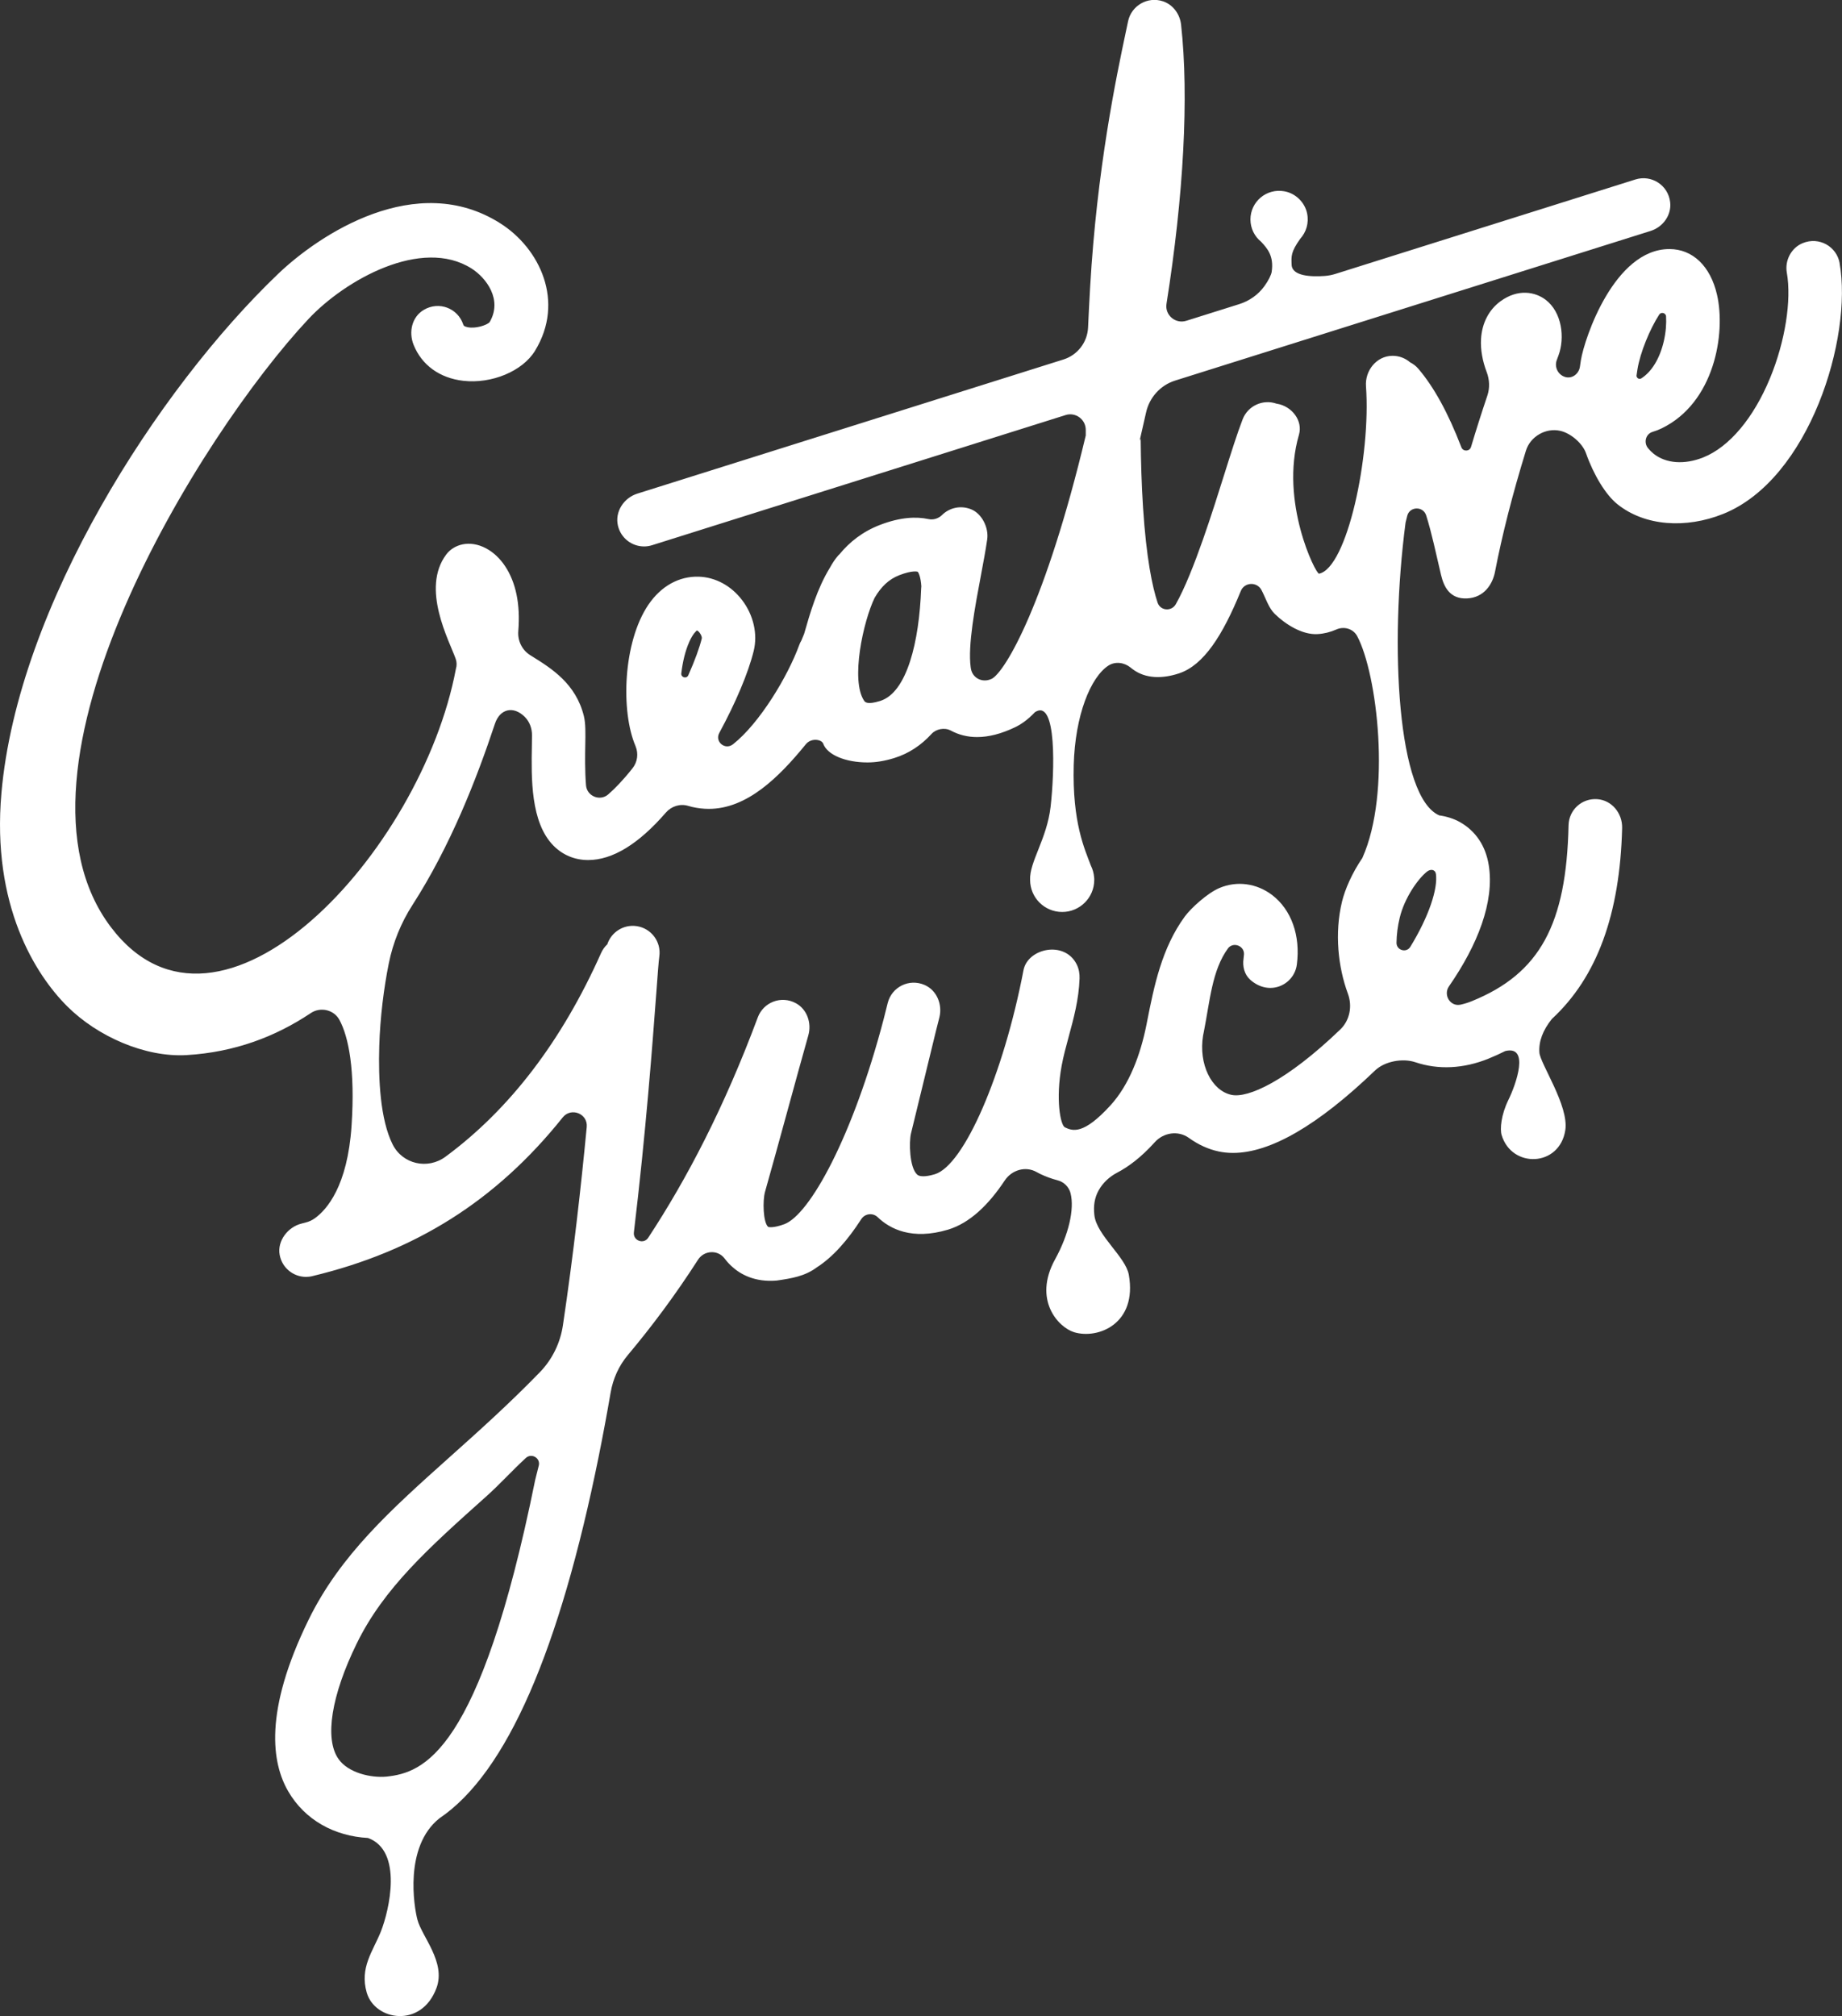<?xml version="1.0" encoding="UTF-8"?><svg id="Layer_2" xmlns="http://www.w3.org/2000/svg" viewBox="0 0 412.93 451.94"><rect x="0" y="0" width="412.93" height="451.94" fill="#333333" stroke="none"/><defs><style>.cls-1{fill:#fff;stroke-width:0px;}</style></defs><g id="Layer_1-2"><path class="cls-1" d="M412.4,58.98c-.66-3.71-4.6-6.01-8.3-4.47-2.56,1.06-4.02,3.88-3.54,6.61,1.09,6.16-.37,15.42-3.74,23.59-3.7,9-9.16,15.49-14.98,17.82-4.22,1.69-8.39,1.38-11.14-.82-.45-.36-.86-.77-1.24-1.23-1.04-1.26-.55-3.2,1.01-3.67.73-.22,1.41-.48,2.02-.78,11.85-5.74,14.42-21.28,12.42-29.97-1.47-6.41-5.46-10.23-10.67-10.23-12.33,0-19.05,19.98-19.85,24.95-.08.48-.15.95-.21,1.41-.23,1.63-1.79,2.81-3.36,2.3-1.56-.5-2.41-2.21-1.83-3.78.13-.34.25-.69.38-1.03,1.47-3.96.79-9.71-2.9-12.5-2.29-1.73-6.14-2.54-10.11.36-2.59,1.9-4.14,4.89-4.35,8.44-.14,2.37.32,4.94,1.27,7.43.64,1.69.72,3.55.15,5.26-1.32,3.92-2.54,7.76-3.66,11.51-.31,1.05-1.78,1.1-2.17.08-2.96-7.7-6.12-13.45-9.61-17.56-.54-.64-1.18-1.13-1.88-1.48-1.08-.93-2.48-1.48-4-1.46-3.52.04-6.15,3.32-5.89,6.83,1.13,15.65-4.25,40.72-10.52,42.01-.72.15-8.88-16.15-4.51-31.13.93-3.19-1.6-6.39-4.87-6.96-.05,0-.1-.01-.15-.02-3.05-1.07-6.42.46-7.6,3.5-1.21,3.13-2.57,7.44-4.14,12.42-2.3,7.29-6.8,21.87-10.84,29.02-.96,1.7-3.47,1.51-4.09-.35-1.17-3.53-2.52-9.92-3.26-21.32-.32-4.96-.48-10.17-.53-15.41l-.23.44c.49-2.1.97-4.2,1.43-6.29.74-3.39,3.21-6.15,6.53-7.19l106.58-33.54c2.77-.87,4.72-3.55,4.39-6.44-.45-3.89-4.25-6.21-7.79-5.1l-67.16,21.14c-.81.26-1.65.43-2.5.49-2.97.21-7.3.08-7.41-2.51-.08-1.92-.19-2.85,1.94-5.84,1.31-1.45,1.98-3.49,1.53-5.68-.52-2.49-2.59-4.5-5.09-4.95-4.07-.73-7.61,2.38-7.61,6.31,0,2.02.93,3.82,2.39,5,1.38,1.48,2.9,3.17,2.37,6.75-.1.65-.68,1.89-1.63,3.2-1.39,1.93-3.4,3.33-5.66,4.04l-11.86,3.73c-2.43.76-4.83-1.29-4.43-3.8,3.83-24.22,5.06-46.41,3.27-62.58-.26-2.36-1.79-4.47-4.03-5.23-3.52-1.19-7.13,1.02-7.85,4.46l-.5,2.36c-2.11,9.97-6.49,30.72-8.01,57.26-.18,3.13-.33,6.13-.46,9.02-.15,3.32-2.35,6.18-5.51,7.18l-95.53,30.07c-3.05.96-5.09,4.08-4.35,7.2.67,2.82,3.16,4.64,5.85,4.64.6,0,1.21-.09,1.81-.28l92.69-29.17c2.24-.71,4.52.97,4.52,3.32,0,.42,0,.85,0,1.26-8.98,37.62-18.06,53.01-21.1,54.56h-.03c-1.79.86-3.89.07-4.5-1.82-.09-.29-.13-.54-.17-.83-.66-4.84.98-13.56,2.3-20.56.55-2.93,1.07-5.7,1.41-8.07.37-2.6-1.19-5.79-3.64-6.75-2.41-.95-4.87-.29-6.47,1.28-.8.79-1.95,1.17-3.05.93-2.74-.59-6.3-.45-10.84,1.29-3.92,1.5-6.85,3.84-9.12,6.6-.08.09-.18.15-.26.24-.68.77-1.32,1.74-1.92,2.83-2.83,4.64-4.38,10-5.74,14.75-.17.41-.44,1.08-.61,1.49-.2.33-.37.68-.5,1.05-2.52,6.93-8.85,17.51-14.84,22.23-1.77,1.39-4.14-.58-3.07-2.55,3.63-6.69,6.49-13.4,7.71-18.37.93-3.78-.04-8.04-2.59-11.39-2.46-3.24-6.01-5.15-9.73-5.26-4.42-.13-8.45,2.11-11.29,6.29-5.7,8.41-6.22,23.95-2.87,31.7v.02c.68,1.64.43,3.53-.67,4.92-2.13,2.69-3.97,4.58-5.48,5.89-1.85,1.59-4.76.38-4.96-2.05-.27-3.22-.2-7.01-.17-8.74.06-3.09.09-5.13-.31-6.78-1.79-7.28-7.26-10.69-11.65-13.42l-.37-.23c-1.84-1.15-2.86-3.24-2.68-5.41.24-3.02.11-5.78-.41-8.25-.99-4.75-3.46-8.49-6.79-10.28-3.8-2.03-7.3-.84-8.95,1.36-5.74,7.65.69,19.35,2.12,23.41.25.72.27,1.5.04,2.23,0,0,0,0,0,.01-7.75,41.15-52.97,90.05-77.32,57.91C-1.87,172.58,45.04,97.22,69.17,71.49c8.2-8.74,25.35-18.4,36.54-11.3,3.28,2.08,7.04,7.01,4.02,12.07-.64.62-3.08,1.48-4.94,1.08-.81-.17-.89-.41-.96-.64-1.19-3.57-5.4-5.28-8.84-3.23-2.66,1.58-3.42,4.96-2.27,7.83,1.82,4.53,5.83,7.45,11.12,8.06,6.38.73,13.29-2.15,16.08-6.7,6.79-11.07,1.07-23-7.77-28.6-18.84-11.96-40.6,2.53-49.81,11.34C35.36,87.21,3.98,135.95.32,177.77c-2.22,25.25,7.65,40.73,14.75,47.81,6.77,6.75,17.46,11.48,26.77,10.93,10.71-.63,19.91-4.11,27.84-9.42,2.15-1.44,5.16-.76,6.4,1.51,2.05,3.76,3.57,11.2,2.73,23.75-.9,13.56-5.56,18.82-8.23,20.74-.62.45-1.31.76-2.05.95-.31.08-.62.16-.93.24-3.07.76-5.47,3.88-4.91,6.99.53,2.95,3.08,4.96,5.91,4.96.46,0,.93-.05,1.4-.17,23.01-5.51,41.13-16.8,56.14-35.57,1.89-2.36,5.68-.85,5.39,2.15-1.26,13.2-2.98,28.63-5.34,44.45-.59,3.95-2.38,7.63-5.16,10.5-6.96,7.17-13.76,13.25-20.11,18.93-13.22,11.83-24.64,22.04-31.75,36.58-10.11,20.66-8.2,32.17-4.57,38.43,3.78,6.53,10.49,10.08,17.88,10.47,7.92,2.86,4.78,16.27,2.89,21-1.76,4.4-4.78,8.05-3.16,13.66,1.81,6.3,12.27,8.08,15.64-1.03,2.14-5.78-3.25-11.48-4.27-15.29-.75-2.8-3.05-16.38,4.92-22.74,15.15-10.21,26.95-37.86,35.7-81.05.96-4.76,1.86-9.58,2.69-14.4.53-3.09,1.84-5.99,3.85-8.39,5.27-6.28,10.56-13.32,15.74-21.38,1.37-2.13,4.45-2.29,5.97-.26.44.59.94,1.15,1.5,1.67,2.01,1.88,5.27,3.68,10.18,3.26,3.29-.48,6.29-.95,8.94-2.93,3.65-2.32,7-6.17,10-10.83.82-1.27,2.59-1.49,3.68-.45l.02.02c2.72,2.61,7.66,5.2,15.75,2.78,4.89-1.47,9.12-5.6,12.71-11.01,1.58-2.38,4.69-3.31,7.17-1.89.27.15.55.3.84.44,1.17.55,2.46,1.04,3.85,1.4,1.41.36,2.54,1.48,2.9,2.89.91,3.56-.42,9.29-3.46,14.81-5.03,9.13.75,15.28,4.26,16.35,5.34,1.62,14.21-1.86,12.26-12.88-.71-4.01-7.22-8.88-7.72-13.35-.24-2.11.03-3.89.96-5.57s2.41-3.05,4.12-3.95c2.66-1.39,5.42-3.51,8.23-6.59.07-.08.14-.15.21-.23,1.96-2.2,5.27-2.71,7.66-.99,2.08,1.5,4.35,2.55,6.68,3.04,1.03.22,2.11.33,3.22.33,8.38,0,19.04-6.19,31.82-18.46,2.18-2.1,6.22-2.83,9.09-1.86,5.07,1.71,10.74,1.47,16.38-.82,1.29-.53,2.54-1.09,3.75-1.7,5.45-1.3,2.49,7.3.68,10.99-1.62,3.3-1.91,6.51-1.5,7.85,2.25,7.51,12.98,7.18,14.27-1.09.85-5.47-5.63-14.89-5.81-17.42-.17-2.5.78-5,2.8-7.52,10.17-9.41,15.26-23.53,15.75-42.8.08-3.29-2.3-6.24-5.58-6.47-3.5-.24-6.36,2.45-6.43,5.86-.49,22.16-6.4,33.21-21.66,39.41-.88.36-1.74.62-2.57.8-2.29.48-3.91-2.18-2.58-4.11,6.43-9.29,10.23-18.95,8.92-27.16-.69-4.33-2.93-7.67-6.48-9.67-1.36-.76-2.95-1.26-4.61-1.49-9.37-4.07-11.21-37.81-7.56-65.63.12-.46.23-.92.34-1.38l.02-.09c.52-2.19,3.58-2.29,4.26-.15,1.24,3.91,2.16,8.38,3.33,13.33.64,2.72,2,5.46,5.83,5.28,3.83-.18,5.73-3.18,6.27-5.96,1.62-8.37,3.94-17.46,6.93-27.15.98-3.19,4.46-5.2,7.72-4.45,2.33.53,4.97,2.78,5.76,5.04,1.7,4.83,4.41,9.31,7.03,11.4,6.18,4.95,15.38,5.51,23.68,2.19,19.4-7.76,29.09-39.58,26.13-56.22ZM120.8,328.45s-.82,3.27-.82,3.27c-12.47,61.58-25.17,65.64-33.33,66.53-3.47.33-8.6-.82-10.79-3.98-3.14-4.52-1.6-14.2,4.12-25.88,6.08-12.42,16.18-21.46,28.97-32.9,3.21-2.87,5.52-5.51,8.92-8.66,1.25-1.16,3.26-.05,2.93,1.62ZM196.08,133.99c1.41-2.42,3.14-4.14,5.56-5.07,3-1.15,4.06-.76,4.06-.76h.01c.21.18.69,1.14.83,3.26-.02.17-.04.33-.04.5-.43,11.86-3.15,23.34-9.2,25.21-2.94.91-3.39.23-3.59-.06-3.06-4.57-.22-17.74,2.37-23.09ZM154.49,143.93c.86-1.93,1.65-2.54,1.75-2.61.49.16,1.17,1.27,1.09,1.77-.51,2.08-1.56,4.97-3.03,8.28-.38.85-1.68.5-1.57-.43.3-2.54.88-5.02,1.77-7.01ZM305.43,192.29c-2.33,3.41-3.91,7.06-4.58,9.8-1.72,7.09-.87,14.75,1.3,20.61,1.05,2.83.46,6.02-1.72,8.1-12.12,11.63-20.69,15.41-24.36,14.63-4.52-.96-7.41-6.96-6.37-13.3l.16-.79c1.39-7,1.83-13.85,5.44-18.77,0,0,0-.01,0-.01,1.2-1.5,3.69-.53,3.57,1.38-.02.3-.05.62-.1.96-.26,1.74.2,3.57,1.52,4.74,4.32,3.81,9.84,1.11,10.43-3.42.85-6.48-1.23-12.31-5.54-15.59-3.48-2.64-7.89-3.23-11.8-1.58-2.72,1.15-6.42,4.55-7.77,6.39-5.2,7.1-6.91,15.73-8.42,23.34l-.18.92c-1.36,6.83-3.89,13.51-8.08,18.09-6.07,6.65-8.48,5.74-10.2,4.92-1.01-.48-2.12-6.29-.73-13.84.39-2.11.97-4.24,1.58-6.5,1.12-4.11,2.27-8.36,2.43-13.02.04-1.07-.15-2.17-.62-3.13-2.7-5.49-11.01-3.66-11.95,1.27-4.47,23.32-13.32,43.76-19.88,45.73-.92.28-3.15.84-3.97.06-1.74-1.63-1.81-7.3-1.38-9.15l5.62-23.08c.29-1.12.55-2.13.76-3,.71-2.89-.57-6.05-3.3-7.25-3.51-1.54-7.38.47-8.28,4.01l-.93,3.69c-6.89,26.26-16.57,43.85-22.29,45.93-2.47.9-3.52.65-3.61.57-1.11-1.02-1.24-5.84-.68-7.84,1.13-3.96,3.05-10.94,4.9-17.69,1.81-6.59,3.67-13.39,4.8-17.36.79-2.75-.26-5.85-2.77-7.22-3.32-1.81-7.29-.21-8.55,3.16-7.54,20.23-15.92,36.26-24.57,49.41-1.02,1.55-3.43.64-3.21-1.2,2.7-22.53,4.17-42.26,5-53.33.3-4.08.56-7.6.7-8.53.47-3.29-1.81-6.33-5.1-6.8-2.94-.42-5.67,1.36-6.56,4.08-.57.53-1.05,1.19-1.39,1.95-8.83,19.79-20.5,35.05-34.88,45.66-3.99,2.95-9.63,1.68-11.85-2.75-2.8-5.58-3.22-14.73-3-22.04.19-6.44,1.04-13.12,2.13-18.51.94-4.68,2.74-9.14,5.33-13.15,8.5-13.22,14.34-28.16,18.47-40.6,1.11-3.35,4.11-4.06,6.63-1.6l.06.06c1.09,1.08,1.63,2.59,1.62,4.12,0,.74-.02,1.6-.03,2.32-.13,7.25-.31,17.18,4.82,22.4,2.08,2.12,4.78,3.25,7.79,3.25,5.46,0,11.31-3.57,17.43-10.64,1.24-1.43,3.2-2.05,5.01-1.5.29.09.59.17.89.24,1.26.29,2.5.43,3.72.43,8.59,0,15.74-7.1,21.76-14.49,1.23-1.5,3.55-1.08,3.89-.13.92,2.53,5.02,4.21,9.94,4.21,1.76,0,3.74-.29,5.97-.98,3.37-1.04,6.12-2.95,8.37-5.41,1.02-1.12,2.92-1.49,4.26-.78h.02c1.81.99,3.8,1.48,5.93,1.48,2.6,0,5.42-.72,8.46-2.17,1.24-.59,2.75-1.54,4.52-3.41,4.97-3.23,4.37,13.55,3.51,21.16-.82,7.24-4.78,12.43-4.6,16.44,0,3.97,3.22,7.19,7.19,7.19s7.19-3.22,7.19-7.19c0-.2,0-.39-.03-.6-.08-.92-.33-1.8-.72-2.59-1.39-3.72-4.19-9.62-3.85-22.54.3-11.19,3.79-19.71,7.76-22.3,1.54-1,3.55-.73,4.97.42.16.13.3.24.43.34,2.97,2.27,6.86,2.17,10.46.97,5.52-1.84,9.77-8.5,13.83-18.45.82-2.02,3.64-2.14,4.65-.21.93,1.78,1.61,4.02,2.94,5.31,2.53,2.46,6.26,4.76,9.65,4.55,1.45-.09,2.85-.44,4.2-1.04,1.73-.76,3.77-.16,4.66,1.51,4.48,8.43,7.69,35.03,1.18,49.65ZM313.79,205.69c1.07-4.43,4.1-8.72,6.11-10.31.82-.65,1.86-.48,2,.55.44,3.28-1.53,9.43-5.74,16.31-.89,1.45-3.12.78-3.1-.92.03-1.82.26-3.72.73-5.63ZM366.88,84.12c.06-.42.12-.85.19-1.29.62-3.86,2.82-9.11,4.87-12.29.44-.69,1.51-.42,1.55.4.09,1.53-.02,3.44-.51,5.56-.9,3.88-2.73,6.86-5.06,8.33-.5.31-1.12-.14-1.05-.72Z"/></g></svg>